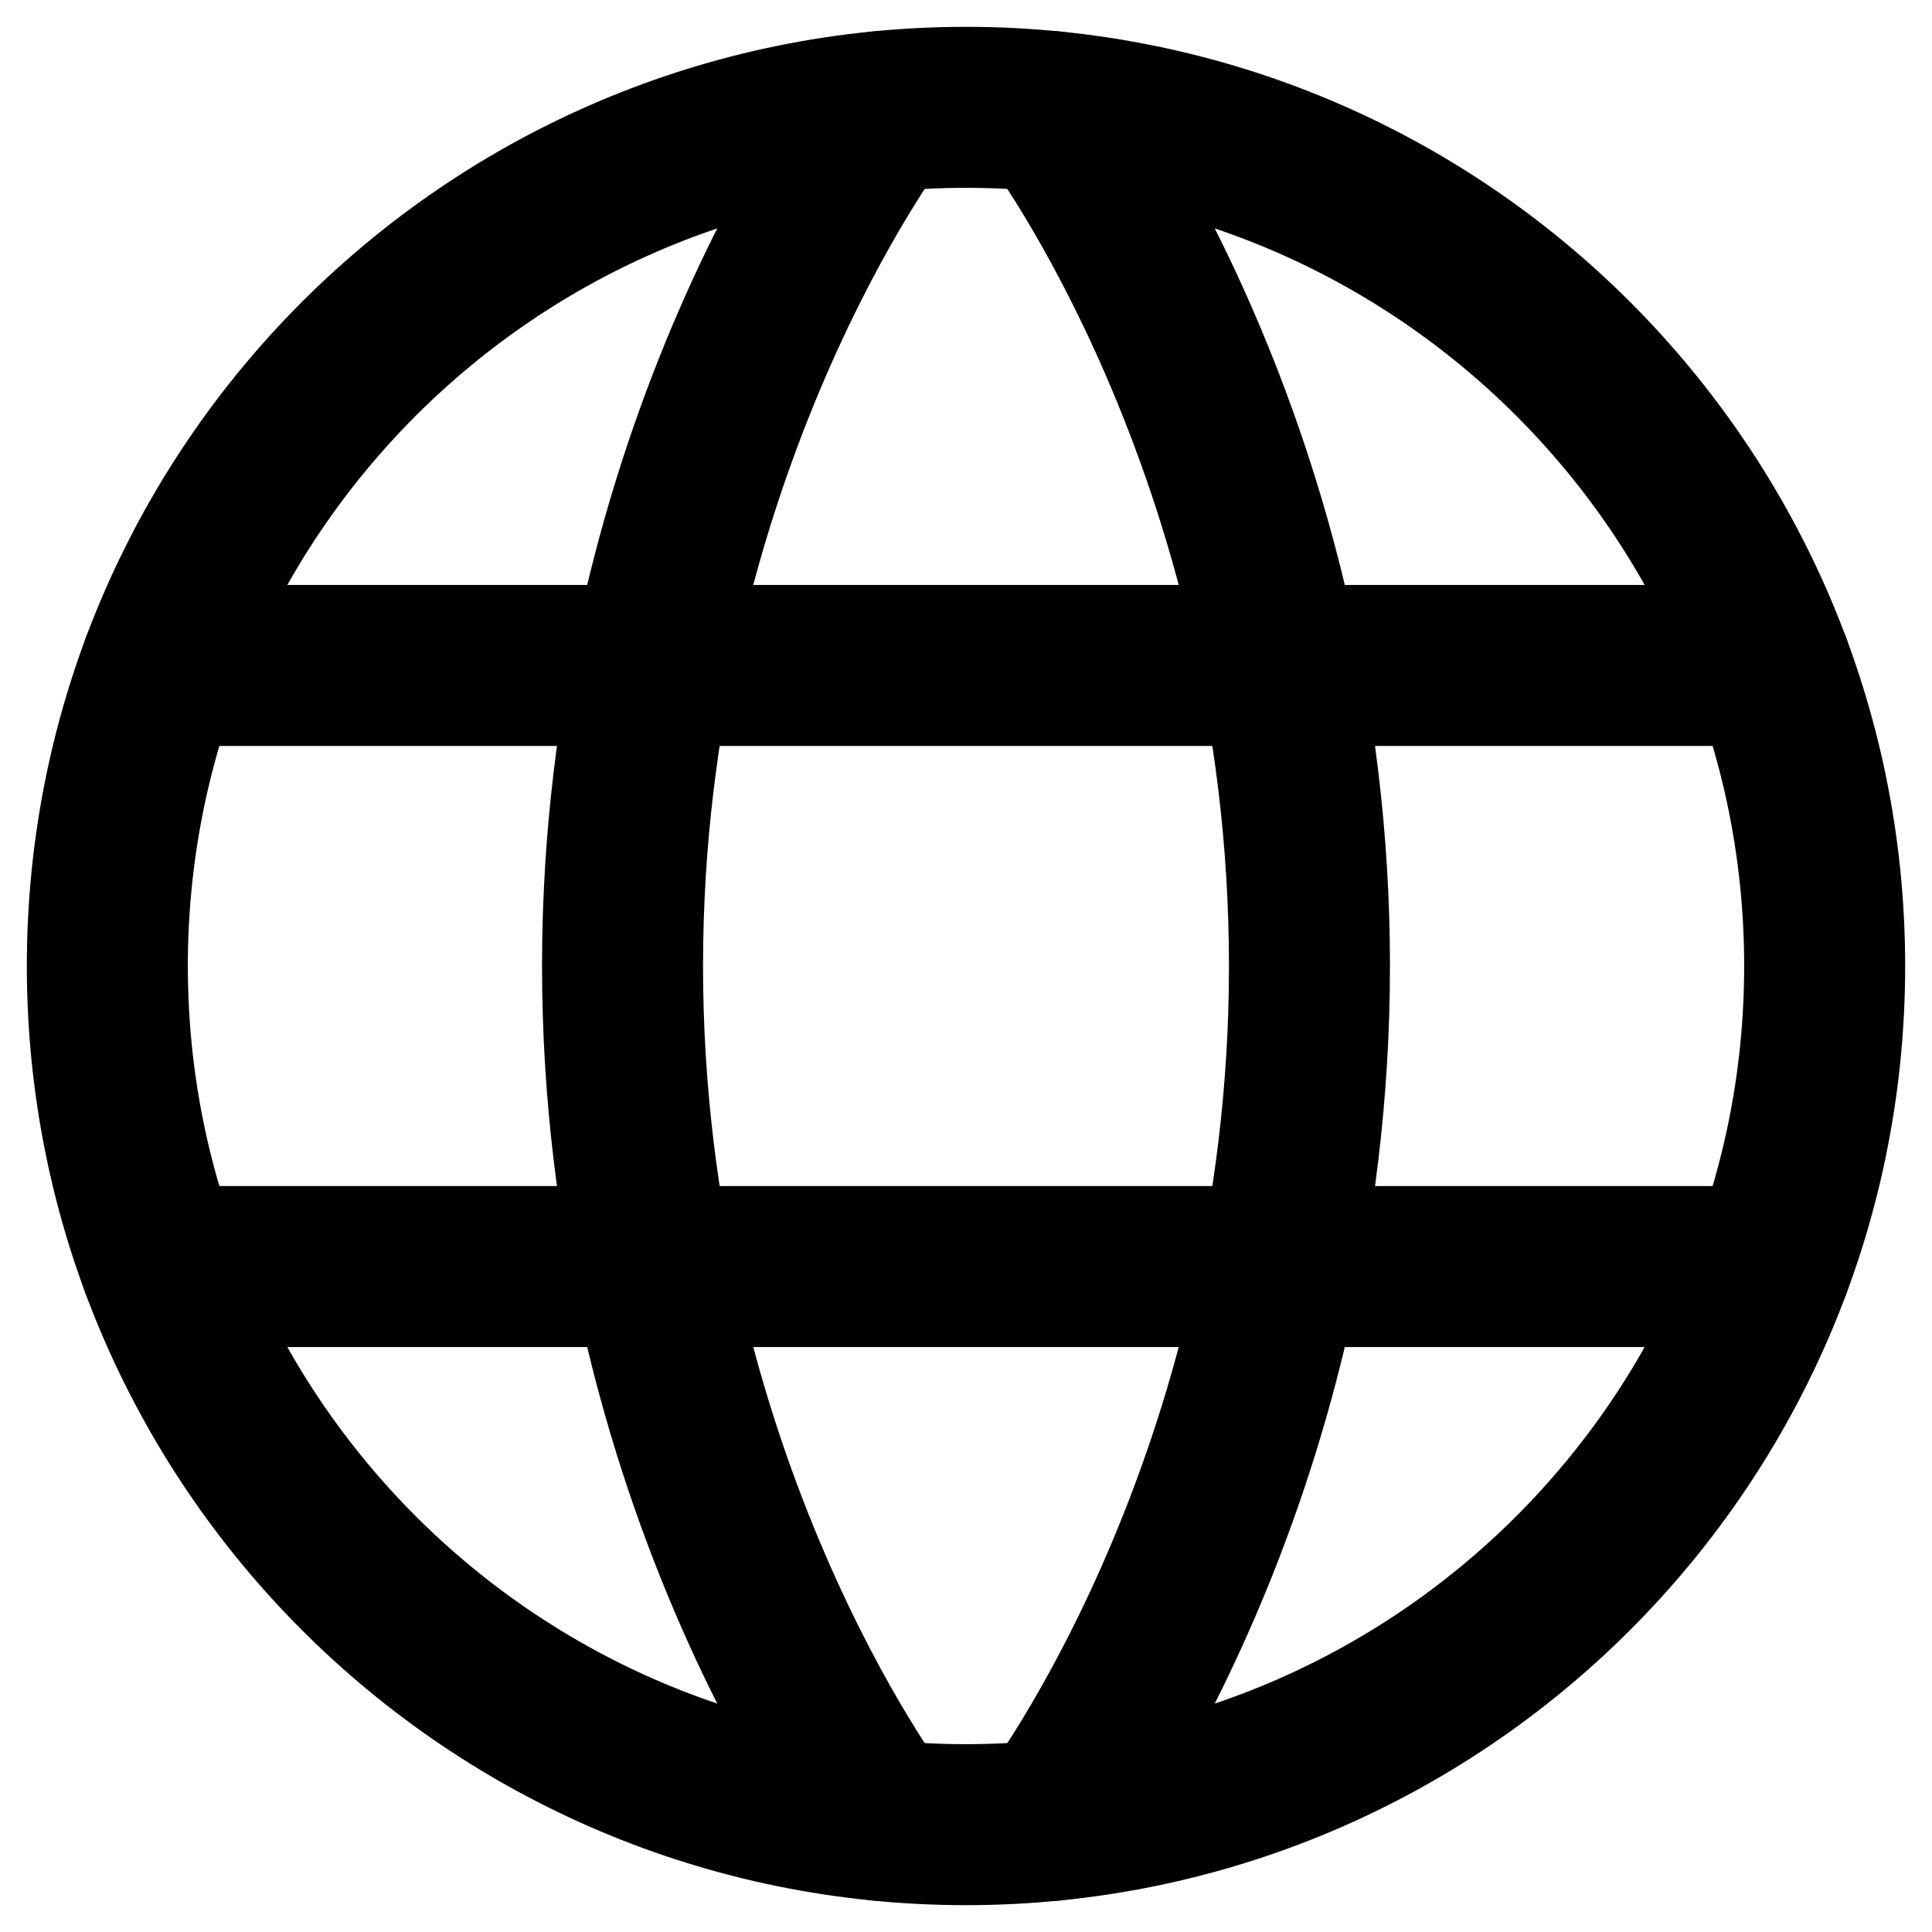 <svg width="18" height="18" viewBox="0 0 18 18" fill="none" xmlns="http://www.w3.org/2000/svg">
<g id="Group">
<path id="Vector" d="M1 9C1 13.418 4.582 17 9 17C13.418 17 17 13.418 17 9C17 4.582 13.418 1 9 1C4.582 1 1 4.582 1 9Z" stroke="black" stroke-width="1.5" stroke-linecap="round" stroke-linejoin="round"/>
<path id="Vector_2" d="M9.8 1.04C9.8 1.04 12.2 4.2 12.2 9C12.2 13.8 9.8 16.96 9.8 16.96M8.2 16.96C8.2 16.96 5.8 13.8 5.8 9C5.8 4.2 8.2 1.04 8.2 1.04M1.504 11.8H16.496M1.504 6.2H16.496" stroke="black" stroke-width="1.5" stroke-linecap="round" stroke-linejoin="round"/>
</g>
</svg>
